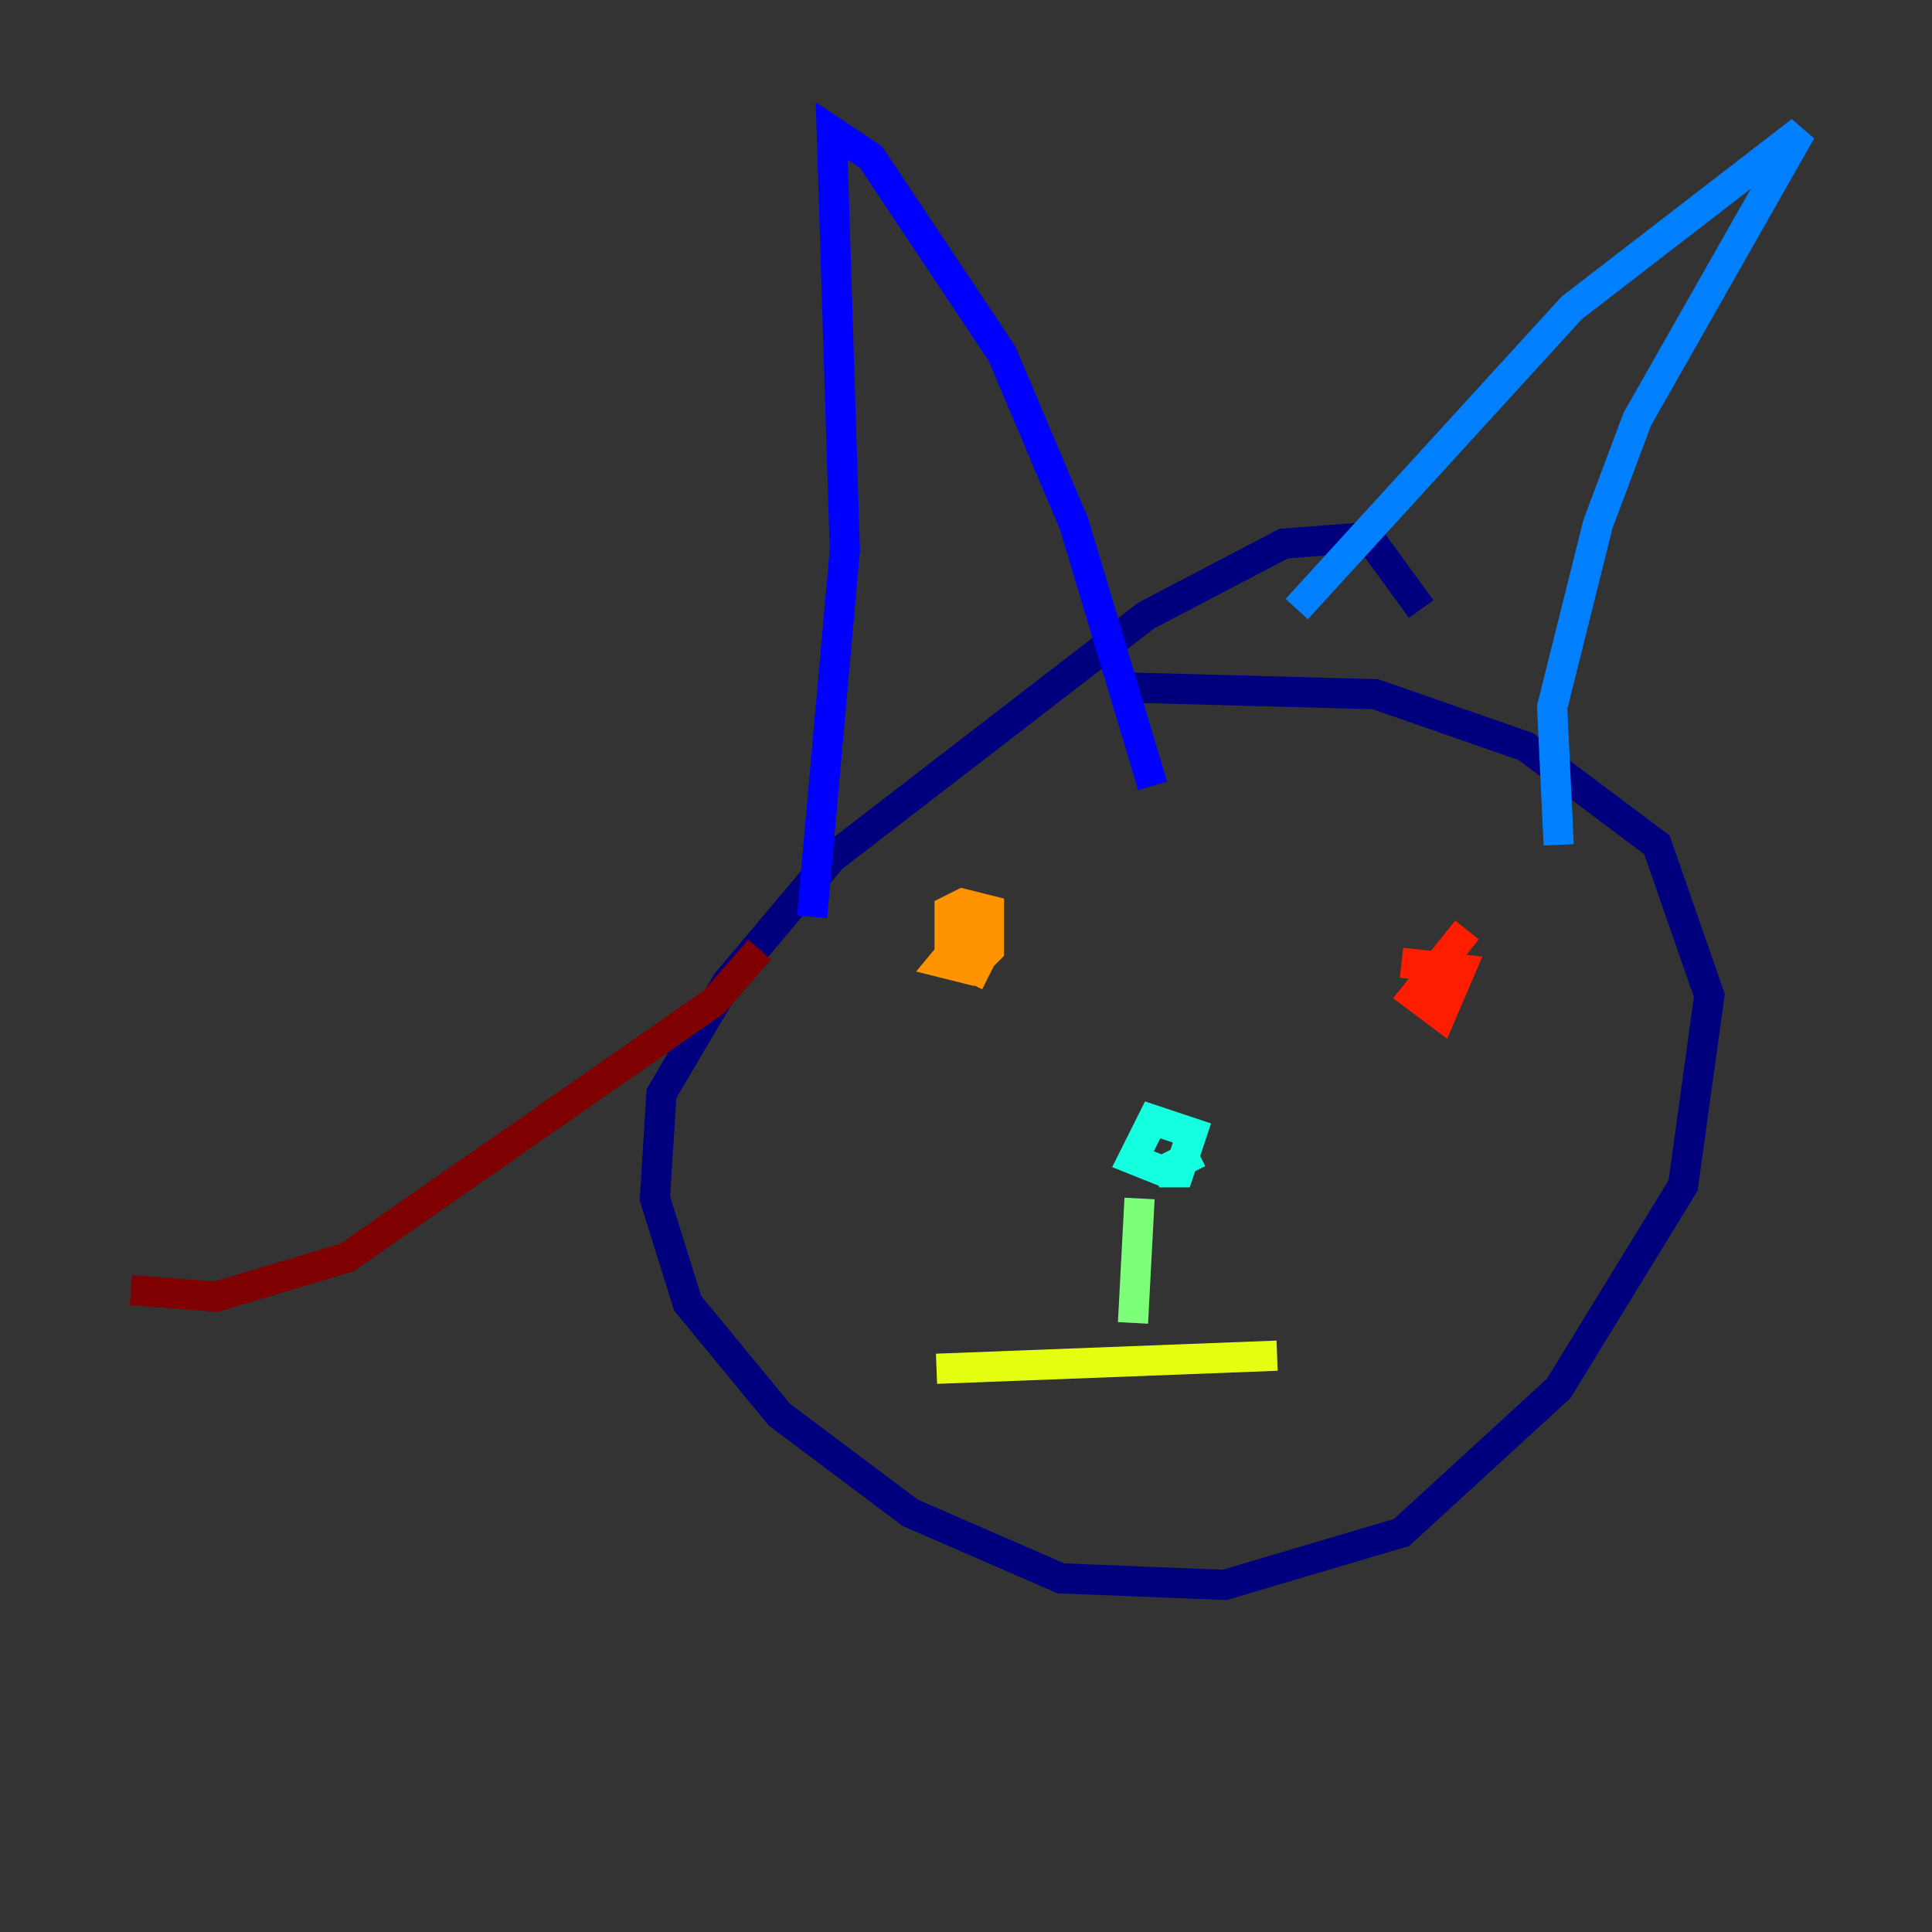 <?xml version="1.0" encoding="utf-8" ?>
<svg baseProfile="tiny" height="128" version="1.2" viewBox="0,0,128,128" width="128" xmlns="http://www.w3.org/2000/svg" xmlns:ev="http://www.w3.org/2001/xml-events" xmlns:xlink="http://www.w3.org/1999/xlink"><rect x="0" y="0" width="128" height="128" fill="#333333" stroke="none"/><defs /><polyline fill="none" points="94.156,40.352 90.685,35.58 85.044,36.014 75.932,40.786 55.105,56.841 48.163,65.085 43.824,72.461 43.39,79.403 45.559,86.346 51.634,93.722 60.312,100.231 70.291,104.57 81.139,105.003 92.854,101.532 103.268,91.986 111.512,78.536 113.248,65.953 109.776,55.973 101.098,49.464 91.119,45.993 75.064,45.559" stroke="#00007f" stroke-width="2" /><polyline fill="none" points="53.803,60.746 55.973,36.447 55.105,8.678 57.709,10.414 66.386,23.43 71.159,34.712 76.366,52.068" stroke="#0000ff" stroke-width="2" /><polyline fill="none" points="85.912,40.352 104.136,20.393 119.322,8.678 108.475,27.77 105.871,34.712 102.834,46.861 103.268,55.973" stroke="#0080ff" stroke-width="2" /><polyline fill="none" points="79.403,76.366 76.8,77.668 78.102,77.668 78.969,75.064 76.366,74.197 75.064,76.8 77.234,77.668" stroke="#15ffe1" stroke-width="2" /><polyline fill="none" points="75.498,79.403 75.064,87.647" stroke="#7cff79" stroke-width="2" /><polyline fill="none" points="62.047,90.685 84.61,89.817" stroke="#e4ff12" stroke-width="2" /><polyline fill="none" points="64.651,61.18 62.481,63.783 64.217,64.217 65.519,62.915 65.519,60.312 63.783,59.878 62.915,60.312 62.915,63.349 65.519,64.651" stroke="#ff9400" stroke-width="2" /><polyline fill="none" points="97.193,61.614 93.722,65.953 95.458,67.254 96.759,64.217 92.854,63.783" stroke="#ff1d00" stroke-width="2" /><polyline fill="none" points="50.332,62.915 47.295,66.386 22.997,83.308 14.319,85.912 8.678,85.478" stroke="#7f0000" stroke-width="2" /></svg>